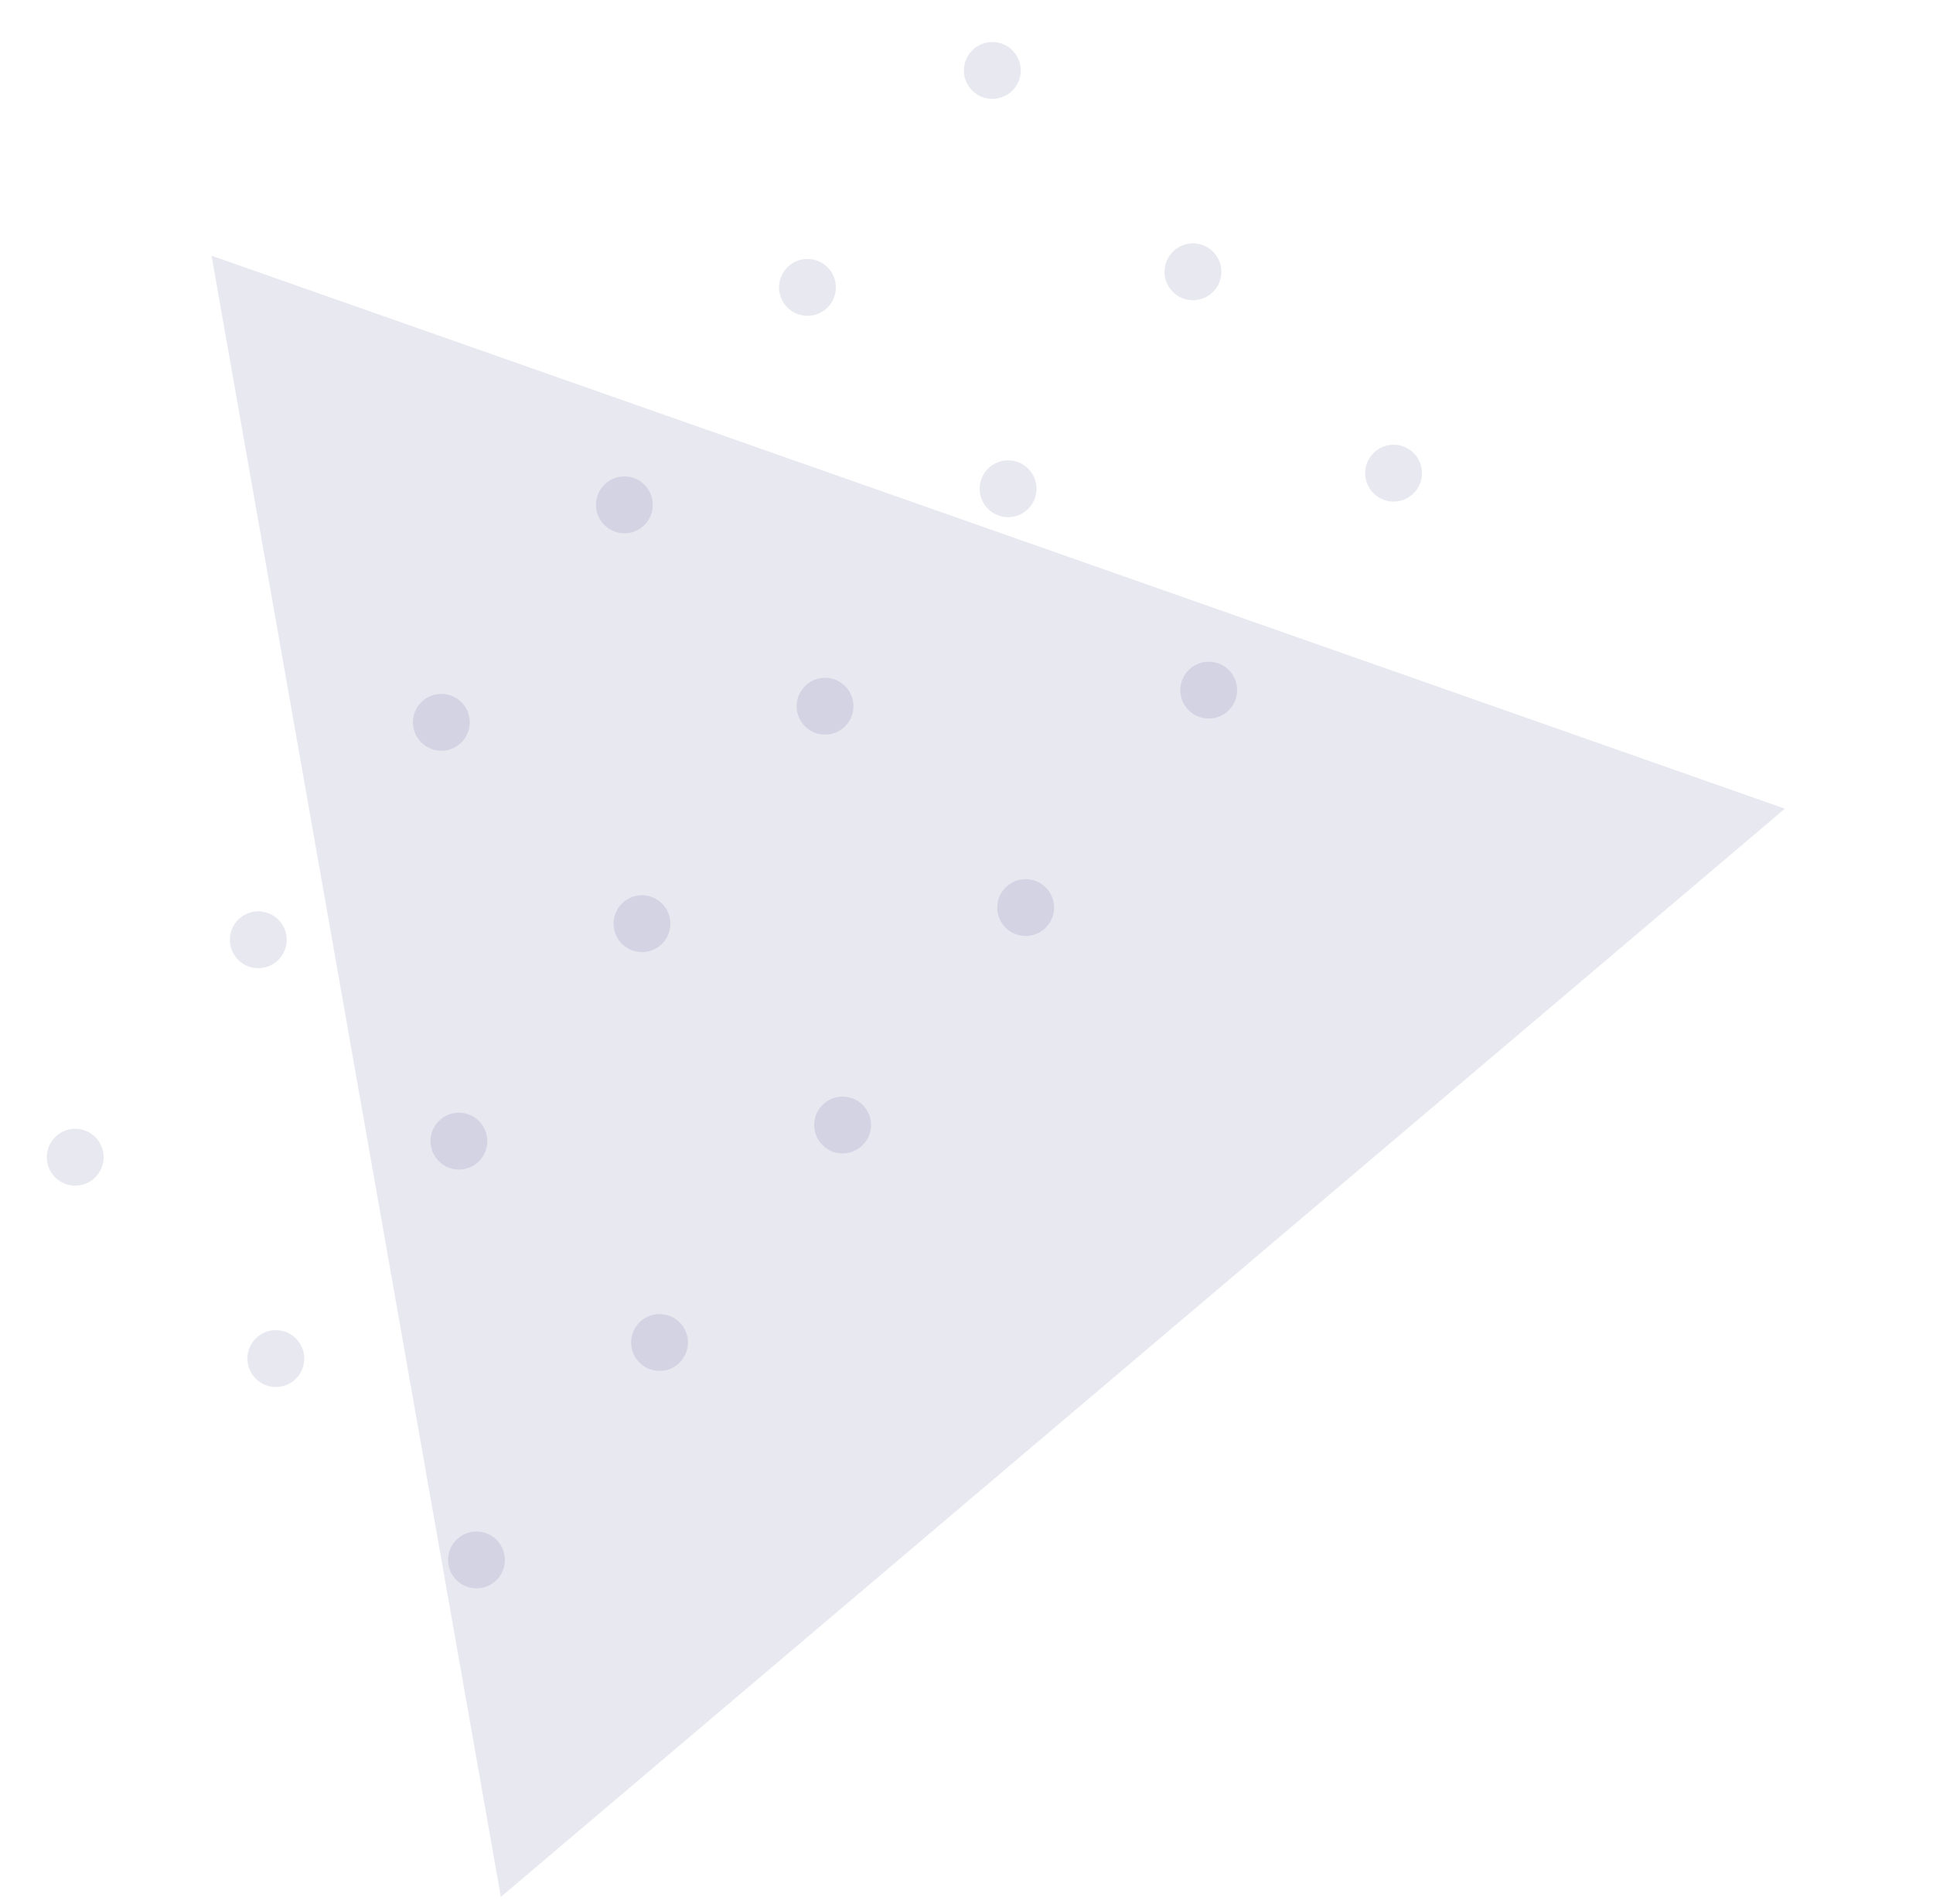 <svg width="198" height="195" viewBox="0 0 198 195" fill="none" xmlns="http://www.w3.org/2000/svg">
<path d="M21.667 26.186L51.303 194.265L182.832 82.816L21.667 26.186Z" fill="#E8E8F1"/>
<path opacity="0.1" fill-rule="evenodd" clip-rule="evenodd" d="M99.583 9.269C98.448 8.13 98.451 6.287 99.59 5.152C100.729 4.017 102.572 4.02 103.707 5.159C104.842 6.297 104.839 8.141 103.7 9.276C102.561 10.411 100.718 10.408 99.583 9.269ZM120.141 25.773C119.002 26.908 118.998 28.751 120.133 29.89C121.268 31.029 123.112 31.032 124.251 29.897C125.39 28.762 125.393 26.919 124.258 25.78C123.123 24.641 121.279 24.638 120.141 25.773ZM140.691 46.394C139.552 47.529 139.549 49.372 140.684 50.511C141.819 51.65 143.663 51.653 144.801 50.518C145.94 49.383 145.943 47.54 144.808 46.401C143.673 45.262 141.83 45.259 140.691 46.394ZM121.75 72.73C120.615 71.591 120.618 69.748 121.757 68.613C122.896 67.478 124.739 67.481 125.874 68.62C127.009 69.759 127.006 71.602 125.867 72.737C124.728 73.872 122.885 73.869 121.75 72.73ZM101.206 47.992C100.067 49.127 100.064 50.97 101.199 52.109C102.334 53.248 104.177 53.251 105.316 52.116C106.455 50.981 106.458 49.138 105.323 47.999C104.188 46.86 102.345 46.857 101.206 47.992ZM80.648 31.488C79.513 30.349 79.516 28.506 80.655 27.371C81.794 26.236 83.638 26.239 84.772 27.378C85.907 28.517 85.904 30.36 84.766 31.495C83.627 32.63 81.783 32.627 80.648 31.488ZM102.998 95C101.863 93.861 101.867 92.018 103.005 90.883C104.144 89.748 105.988 89.751 107.123 90.89C108.258 92.028 108.254 93.872 107.116 95.007C105.977 96.142 104.133 96.139 102.998 95ZM82.455 70.262C81.316 71.397 81.313 73.24 82.448 74.379C83.583 75.518 85.426 75.521 86.565 74.386C87.704 73.251 87.707 71.407 86.572 70.269C85.437 69.13 83.594 69.127 82.455 70.262ZM61.897 53.758C60.762 52.619 60.765 50.776 61.904 49.641C63.043 48.505 64.886 48.509 66.021 49.648C67.156 50.786 67.153 52.63 66.014 53.765C64.875 54.9 63.032 54.897 61.897 53.758ZM84.247 117.27C83.112 116.131 83.115 114.288 84.254 113.153C85.393 112.018 87.236 112.021 88.371 113.16C89.506 114.298 89.503 116.142 88.364 117.277C87.225 118.412 85.382 118.409 84.247 117.27ZM63.703 92.531C62.564 93.666 62.561 95.51 63.696 96.649C64.831 97.788 66.674 97.791 67.813 96.656C68.952 95.521 68.955 93.677 67.82 92.538C66.685 91.4 64.842 91.397 63.703 92.531ZM43.145 76.028C42.01 74.889 42.014 73.045 43.152 71.91C44.291 70.775 46.135 70.779 47.27 71.918C48.405 73.056 48.401 74.9 47.263 76.035C46.124 77.17 44.28 77.166 43.145 76.028ZM65.495 139.54C64.36 138.401 64.364 136.557 65.502 135.423C66.641 134.288 68.485 134.291 69.62 135.43C70.755 136.568 70.751 138.412 69.613 139.547C68.474 140.682 66.63 140.679 65.495 139.54ZM44.952 114.801C43.813 115.936 43.81 117.78 44.945 118.919C46.08 120.058 47.923 120.061 49.062 118.926C50.201 117.791 50.204 115.947 49.069 114.808C47.934 113.67 46.09 113.666 44.952 114.801ZM24.394 98.298C23.259 97.159 23.262 95.315 24.401 94.18C25.54 93.045 27.383 93.049 28.518 94.187C29.653 95.326 29.65 97.17 28.511 98.305C27.372 99.44 25.529 99.436 24.394 98.298ZM46.744 161.81C45.609 160.671 45.612 158.827 46.751 157.692C47.89 156.557 49.733 156.561 50.868 157.699C52.003 158.838 52 160.682 50.861 161.817C49.722 162.952 47.879 162.949 46.744 161.81ZM26.2 137.071C25.061 138.206 25.058 140.05 26.193 141.189C27.328 142.327 29.172 142.331 30.31 141.196C31.449 140.061 31.452 138.217 30.317 137.078C29.182 135.94 27.339 135.936 26.2 137.071ZM5.642 120.567C4.507 119.429 4.511 117.585 5.649 116.45C6.788 115.315 8.632 115.318 9.767 116.457C10.902 117.596 10.899 119.44 9.76 120.575C8.621 121.71 6.777 121.706 5.642 120.567Z" fill="#14146D"/>
</svg>
